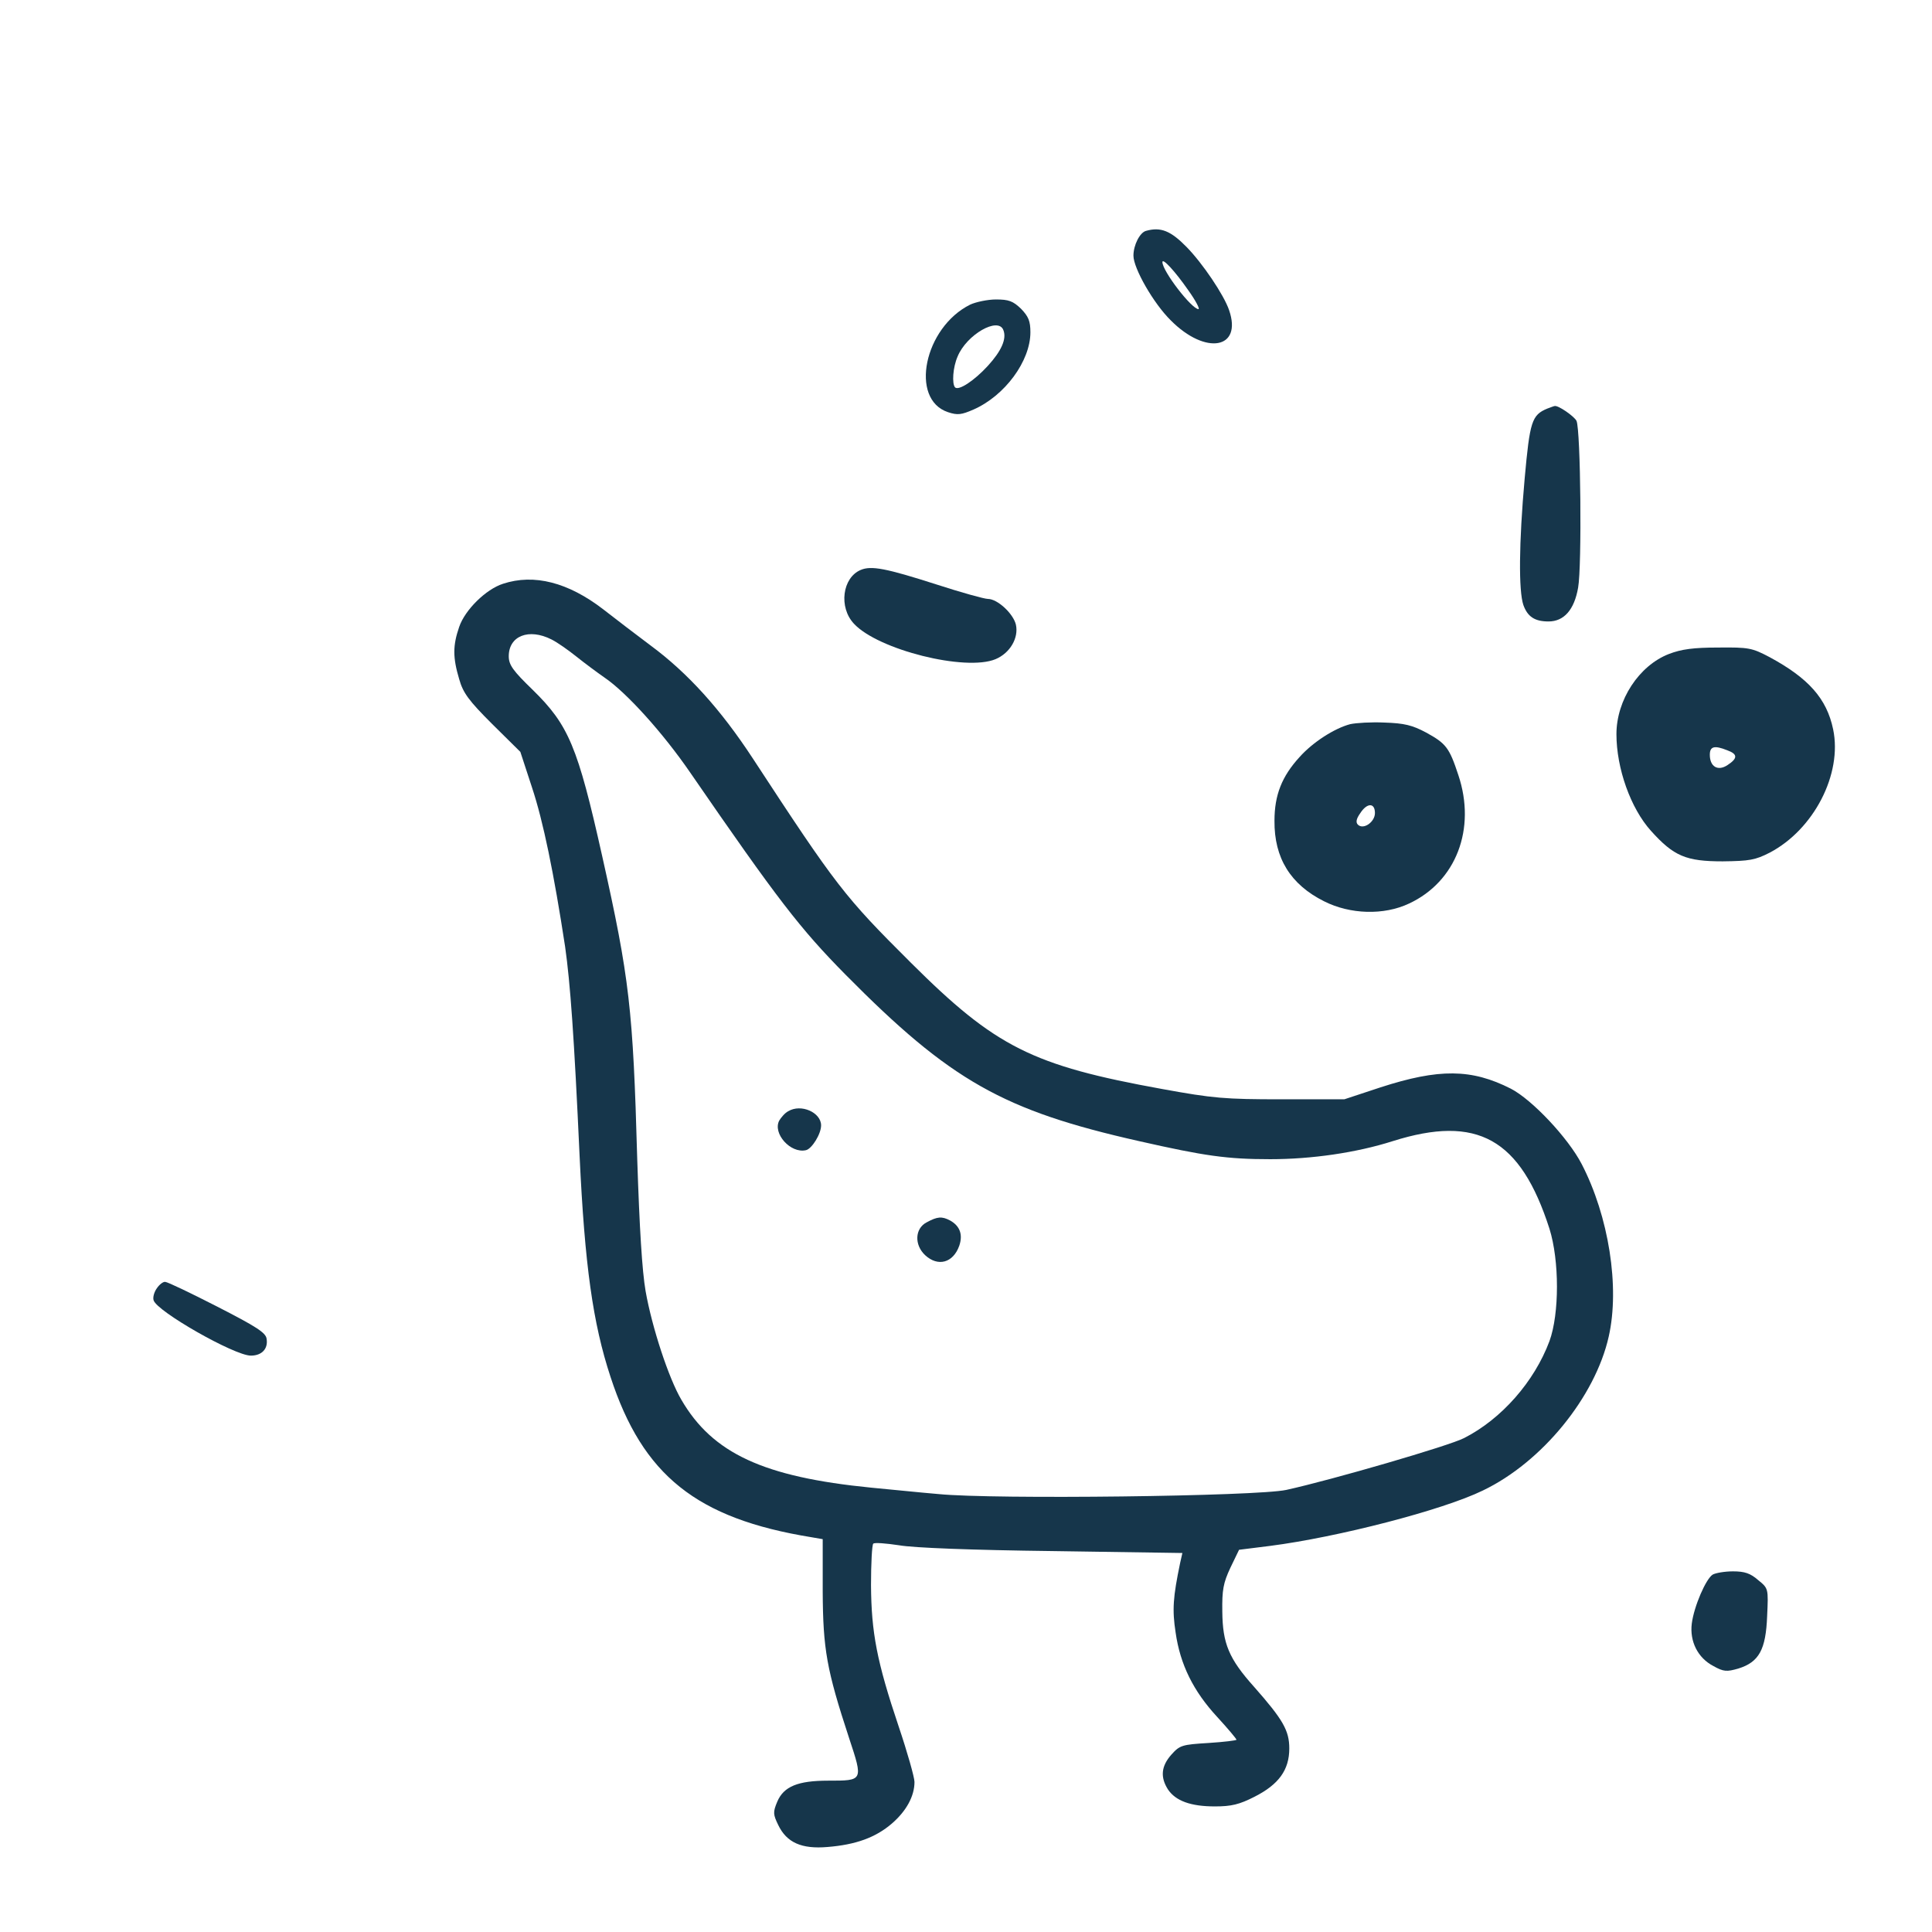 <?xml version="1.0" standalone="no"?>
<!DOCTYPE svg PUBLIC "-//W3C//DTD SVG 20010904//EN"
 "http://www.w3.org/TR/2001/REC-SVG-20010904/DTD/svg10.dtd">
<svg version="1.0" xmlns="http://www.w3.org/2000/svg"
 width="600pt" height="600pt" viewBox="0 0 600 600"
 preserveAspectRatio="xMidYMid meet">
<g transform="translate(0,600) scale(0.1,-0.1)"
fill="#16364b" stroke="none">
<path d="M3559 5283 c-19 -5 -39 -44 -39 -77 0 -39 62 -148 116 -201 108 -109
223 -89 181 32 -16 47 -82 145 -132 196 -49 50 -80 63 -126 50z m131 -184 c23
-32 37 -59 32 -59 -21 0 -112 118 -112 146 0 14 39 -28 80 -87z"/>
<path d="M3013 5054 c-143 -71 -189 -294 -69 -334 30 -10 42 -8 79 8 98 43
177 151 177 240 0 35 -6 49 -29 73 -25 24 -38 29 -78 29 -26 0 -63 -8 -80 -16z
m103 -79 c11 -27 -6 -65 -48 -111 -43 -47 -91 -78 -102 -67 -10 11 -7 62 8 96
28 68 126 124 142 82z"/>
<path d="M4805 4731 c-48 -20 -54 -40 -70 -217 -18 -201 -19 -349 -4 -393 13
-36 35 -51 78 -51 48 0 80 36 92 105 12 67 8 489 -5 518 -7 14 -57 49 -68 46
-2 0 -12 -4 -23 -8z"/>
<path d="M2673 4230 c-57 -24 -69 -116 -21 -167 75 -81 347 -149 440 -110 45
19 72 66 63 107 -8 34 -57 80 -87 80 -11 0 -83 20 -160 45 -156 50 -202 59
-235 45z"/>
<path d="M1562 4187 c-53 -17 -118 -81 -136 -134 -20 -58 -20 -95 0 -162 12
-43 30 -67 102 -139 l88 -87 36 -110 c35 -105 68 -266 103 -495 16 -113 28
-278 45 -650 16 -339 41 -519 96 -686 100 -306 267 -440 624 -498 l35 -6 0
-163 c1 -179 12 -242 82 -455 44 -133 44 -132 -65 -132 -94 0 -138 -18 -158
-65 -14 -33 -13 -40 3 -73 26 -54 72 -75 153 -68 87 7 149 29 200 73 45 39 70
85 70 129 0 14 -22 92 -49 172 -68 202 -85 292 -86 439 0 67 3 125 7 129 4 4
40 1 80 -5 45 -8 227 -15 476 -18 l404 -6 -7 -31 c-22 -106 -25 -145 -14 -216
14 -99 55 -182 129 -262 33 -36 60 -68 60 -71 0 -2 -39 -7 -87 -10 -82 -5 -89
-7 -115 -36 -32 -36 -35 -70 -11 -108 24 -36 71 -53 146 -53 51 0 76 6 123 30
75 38 108 83 108 150 0 56 -20 90 -109 191 -79 88 -98 135 -99 234 -1 67 3 89
25 136 l27 56 96 12 c210 27 536 111 661 172 184 88 349 291 391 478 35 154 0
374 -84 536 -42 81 -154 200 -220 234 -122 62 -223 63 -405 4 l-112 -37 -195
0 c-176 0 -212 3 -371 32 -403 73 -517 130 -780 392 -207 206 -231 237 -492
636 -99 151 -201 264 -316 349 -44 33 -111 84 -148 113 -108 83 -214 111 -311
79z m151 -173 c18 -9 52 -33 77 -53 25 -20 64 -49 87 -65 68 -46 182 -172 267
-296 272 -395 341 -484 481 -626 327 -331 491 -423 913 -518 203 -46 273 -56
407 -56 128 0 267 20 380 56 263 83 397 8 487 -272 31 -99 31 -264 0 -349 -47
-126 -149 -242 -265 -301 -46 -24 -411 -130 -552 -161 -90 -20 -909 -30 -1080
-13 -60 5 -155 15 -210 20 -333 33 -492 106 -589 273 -39 66 -91 224 -111 337
-11 64 -19 196 -26 410 -13 466 -24 562 -109 942 -76 340 -104 406 -215 515
-62 60 -75 78 -75 105 0 63 62 88 133 52z"/>
<path d="M2448 2549 c-10 -5 -22 -19 -28 -29 -21 -40 35 -103 83 -92 18 4 47
50 47 77 0 40 -62 68 -102 44z"/>
<path d="M2878 2204 c-37 -19 -39 -70 -5 -102 40 -37 87 -24 106 29 12 35 2
62 -29 79 -25 13 -39 12 -72 -6z"/>
<path d="M5183 3969 c-93 -36 -163 -143 -163 -249 0 -106 44 -230 107 -300 71
-79 109 -95 223 -95 83 1 101 4 146 27 137 72 226 244 197 383 -20 96 -77 159
-197 224 -55 29 -65 31 -160 30 -76 0 -114 -5 -153 -20z m181 -299 c33 -12 33
-25 1 -46 -30 -20 -55 -5 -55 32 0 26 14 30 54 14z"/>
<path d="M4193 3751 c-49 -13 -116 -56 -157 -102 -55 -60 -78 -118 -78 -198
-1 -116 50 -198 154 -250 81 -41 186 -44 264 -7 146 68 209 232 153 399 -28
85 -38 98 -100 132 -43 23 -68 29 -129 31 -41 2 -89 -1 -107 -5z m77 -276 c0
-28 -36 -53 -53 -36 -7 7 -5 18 7 35 21 33 46 34 46 1z"/>
<path d="M487 1999 c-8 -11 -13 -28 -10 -37 9 -34 251 -172 302 -172 34 0 54
21 49 52 -2 19 -32 38 -153 100 -82 42 -155 77 -162 77 -6 1 -18 -8 -26 -20z"/>
<path d="M5319 1110 c-21 -13 -58 -98 -65 -152 -7 -56 19 -107 67 -132 32 -18
42 -18 77 -8 65 20 86 59 90 163 4 86 4 86 -28 112 -24 21 -42 27 -78 27 -26
0 -54 -5 -63 -10z"/>
</g>
</svg>
